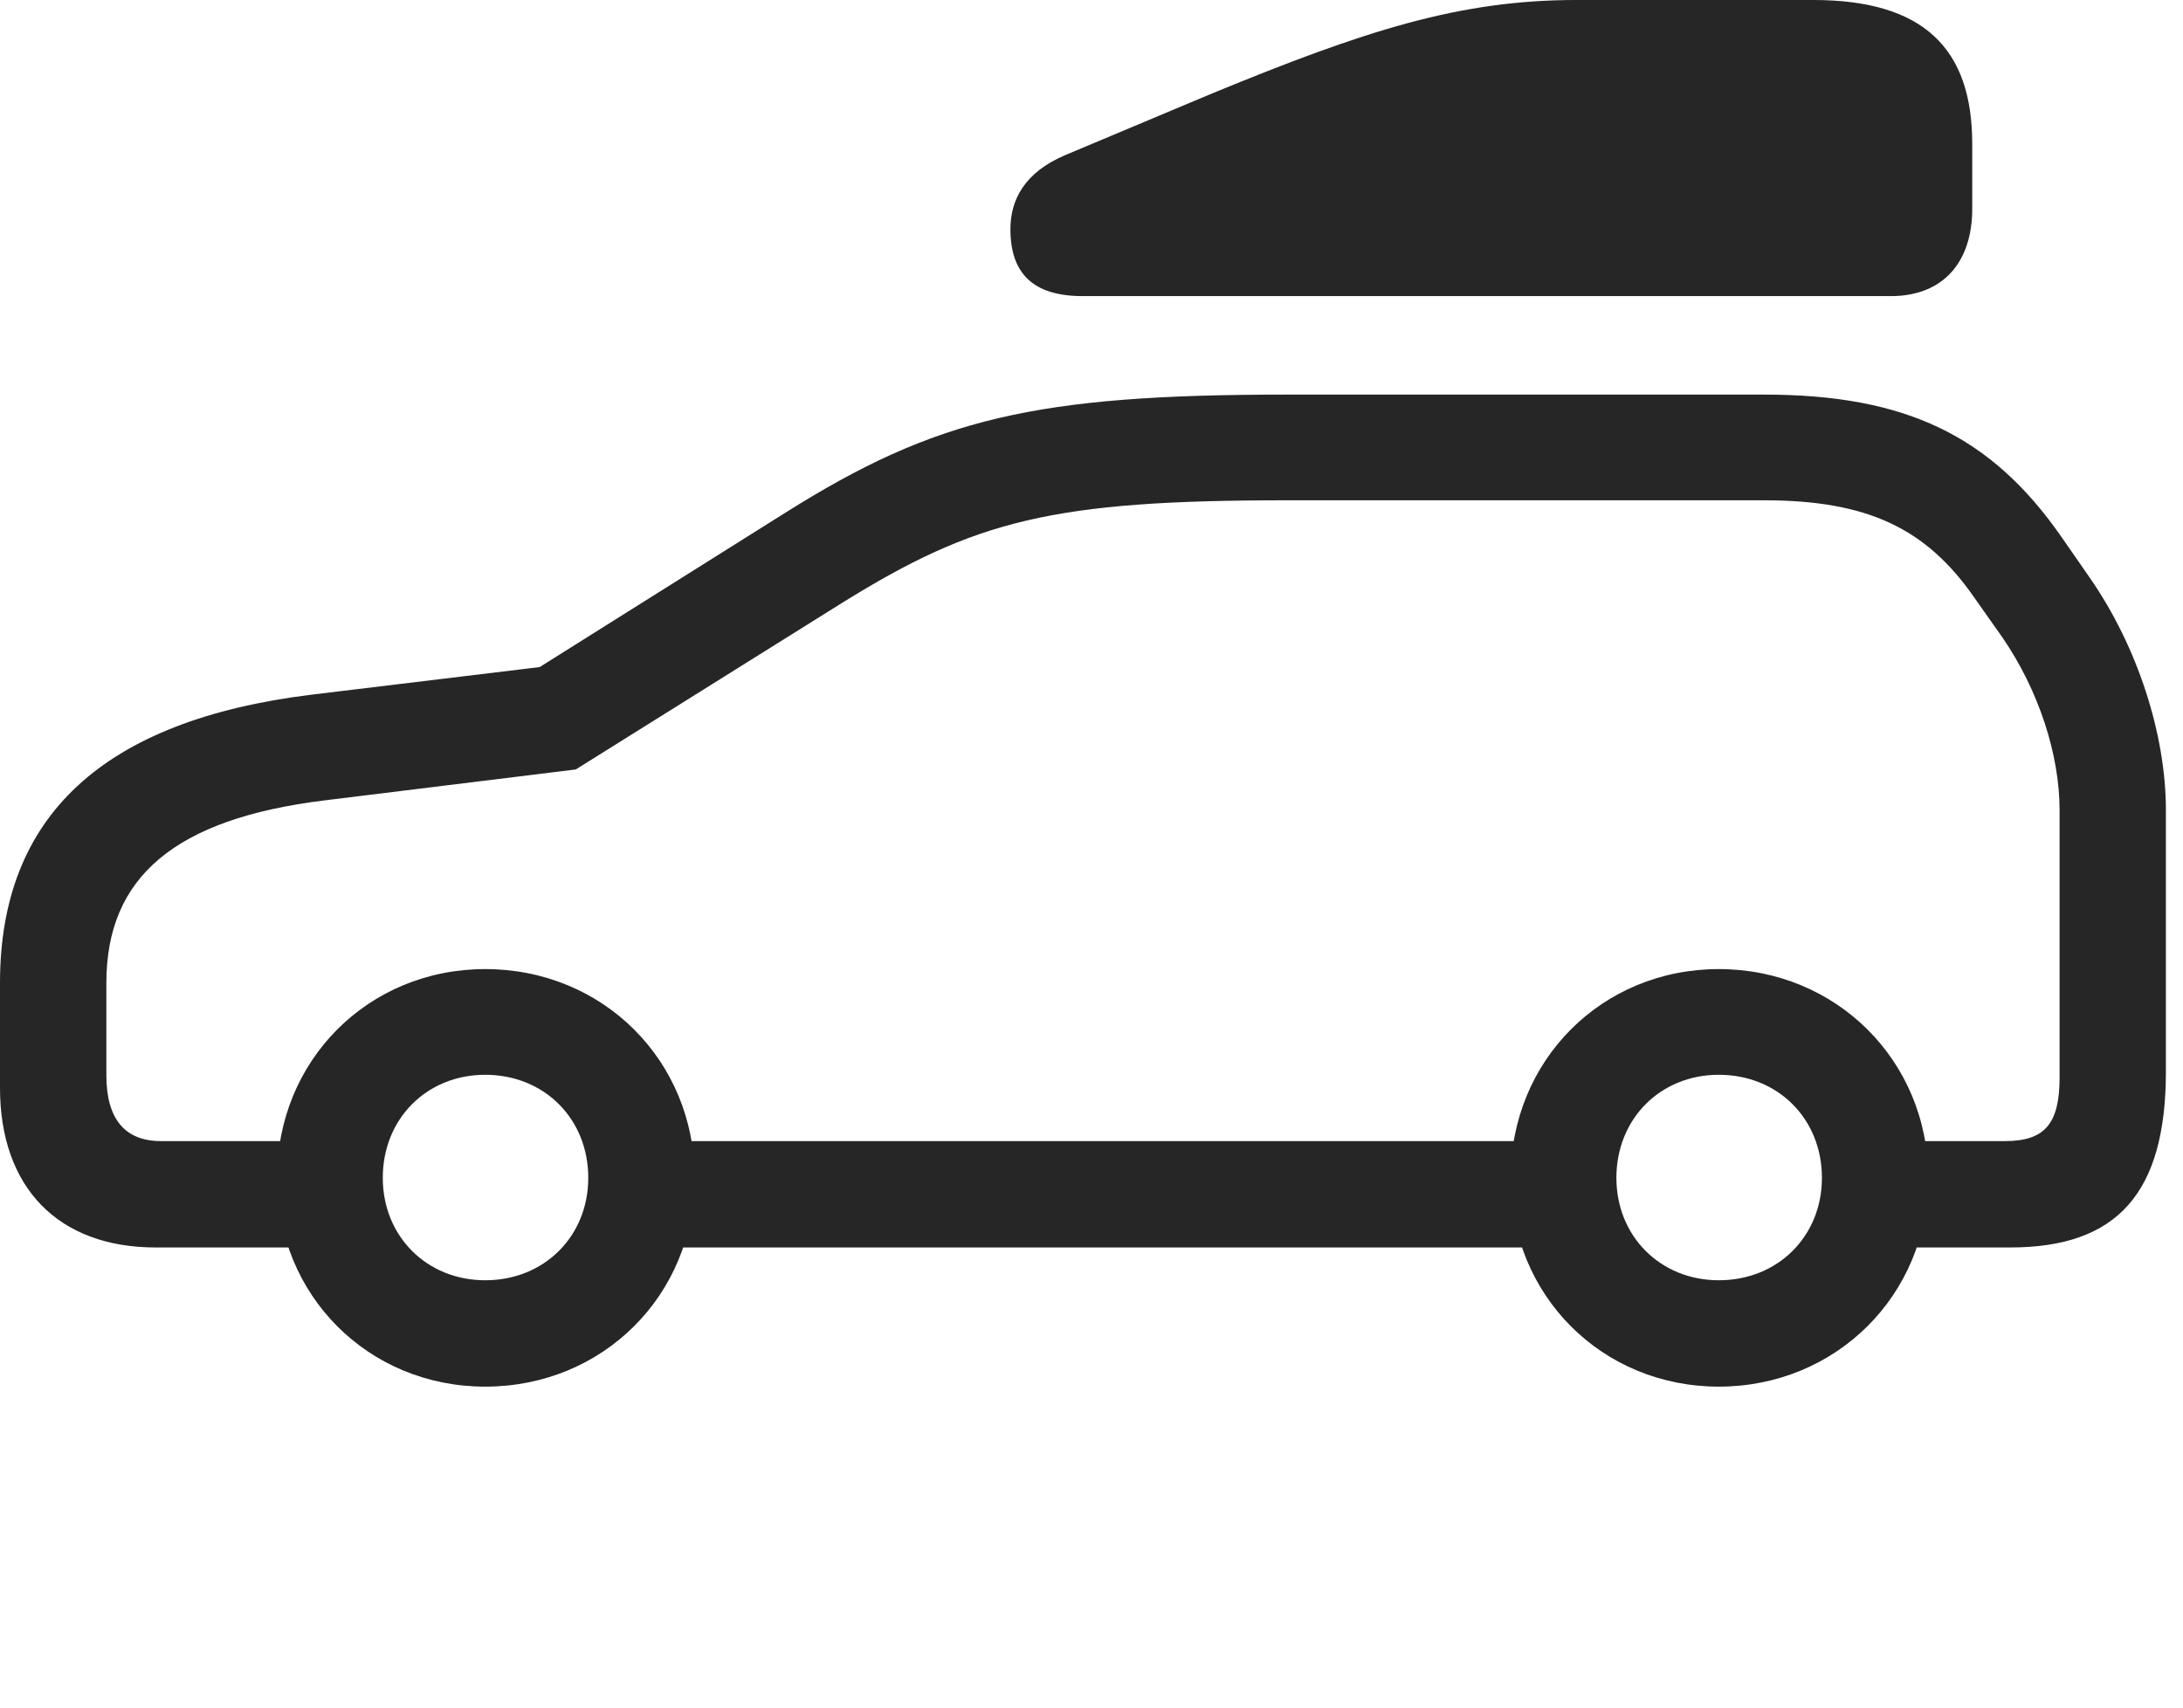 <?xml version="1.0" encoding="UTF-8"?>
<!--Generator: Apple Native CoreSVG 326-->
<!DOCTYPE svg
PUBLIC "-//W3C//DTD SVG 1.1//EN"
       "http://www.w3.org/Graphics/SVG/1.1/DTD/svg11.dtd">
<svg version="1.1" xmlns="http://www.w3.org/2000/svg" xmlns:xlink="http://www.w3.org/1999/xlink" viewBox="0 0 45.459 35.56">
 <g>
  <rect height="35.56" opacity="0" width="45.459" x="0" y="0"/>
  <path d="M3.24 25.977L7.219 25.977L7.219 23.762L3.35 23.762C2.611 23.762 2.215 23.311 2.215 22.395L2.215 20.467C2.215 18.266 3.637 17.049 6.768 16.666L11.99 16.023L17.541 12.551C20.316 10.828 21.93 10.418 26.797 10.418L36.736 10.418C38.897 10.418 40.113 11.006 41.111 12.441L41.699 13.275C42.451 14.369 42.889 15.709 42.889 16.871L42.889 22.436C42.889 23.393 42.588 23.762 41.754 23.762L38.732 23.762L38.732 25.977L41.863 25.977C44.092 25.977 45.103 24.842 45.103 22.312L45.103 16.871C45.103 15.299 44.516 13.467 43.518 12.031L42.93 11.184C41.467 9.078 39.69 8.217 36.736 8.217L26.797 8.217C21.561 8.217 19.482 8.709 16.352 10.678L11.238 13.891L6.494 14.465C2.146 14.998 0 16.994 0 20.467L0 22.654C0 24.732 1.217 25.977 3.24 25.977ZM10.104 26.66C8.887 26.66 7.971 25.744 7.971 24.527C7.971 23.297 8.887 22.381 10.104 22.381C11.334 22.381 12.25 23.297 12.25 24.527C12.25 25.744 11.334 26.66 10.104 26.66ZM10.104 28.875C12.551 28.875 14.465 26.975 14.465 24.527C14.465 22.08 12.551 20.18 10.104 20.18C7.67 20.18 5.77 22.08 5.77 24.527C5.77 26.975 7.67 28.875 10.104 28.875ZM13.098 25.977L32.58 25.977L32.58 23.762L13.098 23.762ZM35.793 28.875C38.227 28.875 40.154 26.975 40.154 24.527C40.154 22.08 38.227 20.18 35.793 20.18C33.359 20.18 31.459 22.08 31.459 24.527C31.459 26.975 33.359 28.875 35.793 28.875ZM35.793 26.66C34.576 26.66 33.66 25.744 33.66 24.527C33.66 23.297 34.576 22.381 35.793 22.381C37.023 22.381 37.94 23.297 37.94 24.527C37.94 25.744 37.023 26.66 35.793 26.66Z" fill="black" fill-opacity="0.85"/>
  <path d="M22.545 6.166L39.375 6.166C40.469 6.166 41.07 5.455 41.07 4.348L41.07 2.994C41.07 1.012 40.059 0 37.762 0L32.826 0C30.379 0 28.41 0.643 25.252 1.941L22.189 3.227C21.314 3.596 21.041 4.184 21.041 4.771C21.041 5.674 21.492 6.166 22.545 6.166Z" fill="black" fill-opacity="0.85"/>
 </g>
</svg>
